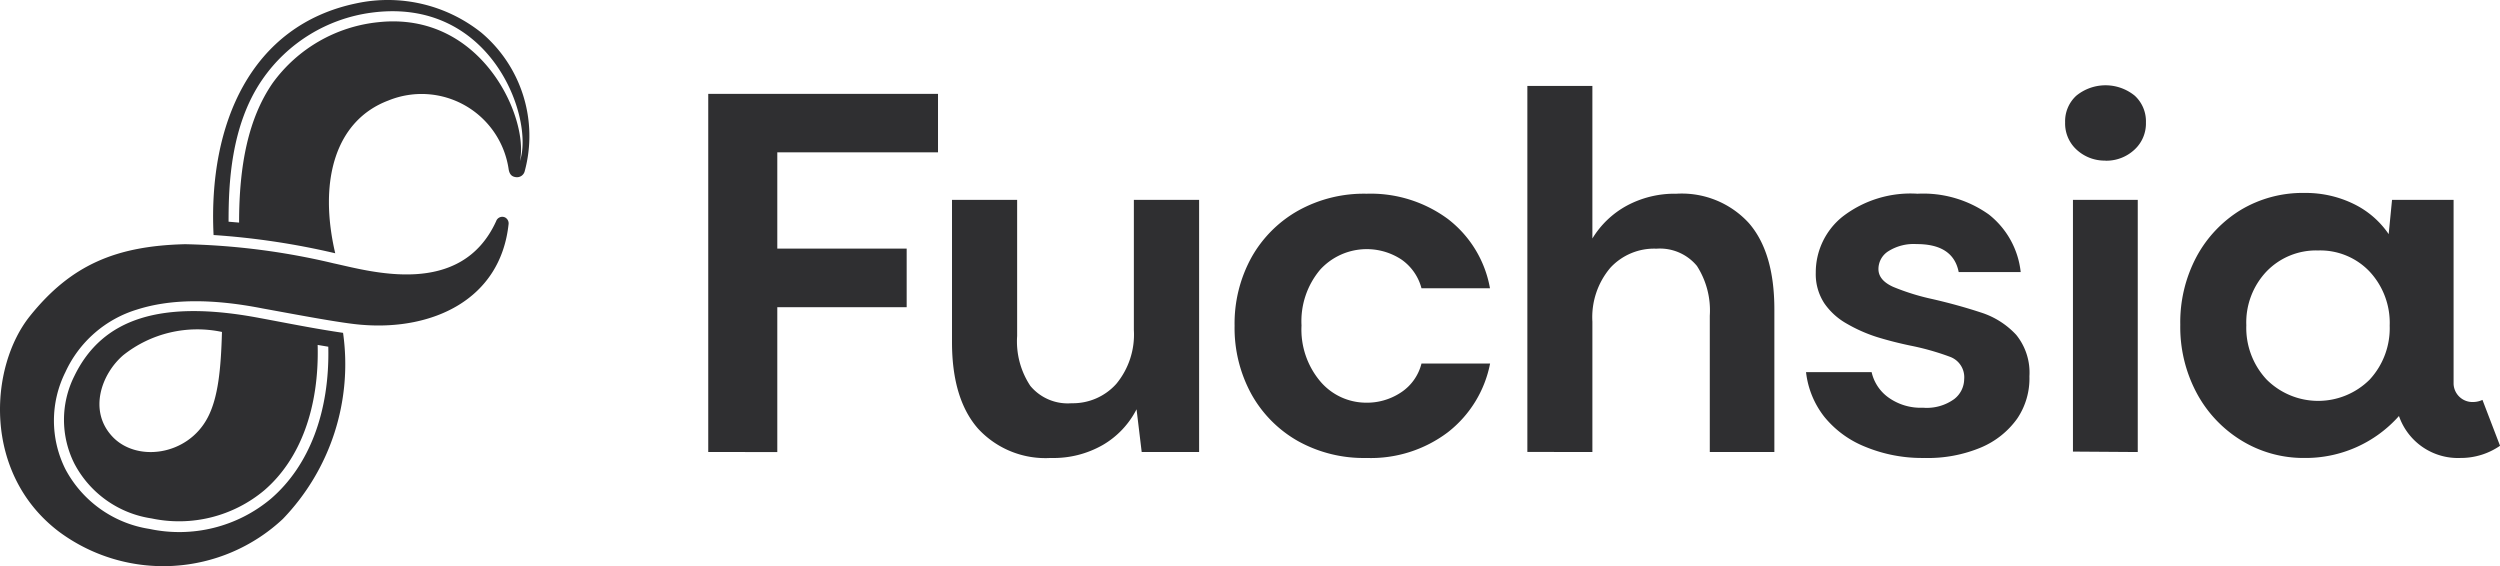 <?xml version="1.0" ?>
<svg xmlns="http://www.w3.org/2000/svg" viewBox="0 0 223.38 50.588">
	<path d="m63.283 40.39v-32h20.53v5.22h-14.36v8.6h11.56v5.24h-11.56v12.94zm43.86-22.53v22.53h-5.13l-0.46-3.82a7.77 7.77 0 0 1-3 3.18 8.86 8.86 0 0 1-4.67 1.17 8.18 8.18 0 0 1-6.5-2.63c-1.54-1.76-2.32-4.33-2.32-7.72v-12.71h5.82v12.17a7.19 7.19 0 0 0 1.18 4.45 4.34 4.34 0 0 0 3.68 1.55 5.21 5.21 0 0 0 4-1.73 6.91 6.91 0 0 0 1.57-4.81v-11.63zm14.94 23.06a12.06 12.06 0 0 1-6.09-1.5 10.89 10.89 0 0 1-4.16-4.17 12.29 12.29 0 0 1-1.52-6.14 12.25 12.25 0 0 1 1.52-6.13 10.92 10.92 0 0 1 4.18-4.17 12.06 12.06 0 0 1 6.09-1.5 11.61 11.61 0 0 1 7.26 2.25 10 10 0 0 1 3.77 6.2h-6.12a4.52 4.52 0 0 0-1.79-2.57 5.64 5.64 0 0 0-7.25 0.89 7.14 7.14 0 0 0-1.68 5 7.18 7.18 0 0 0 1.68 5 5.37 5.37 0 0 0 4.04 1.9 5.49 5.49 0 0 0 3.16-0.91 4.35 4.35 0 0 0 1.84-2.59h6.13a10.26 10.26 0 0 1-3.77 6.14 11.41 11.41 0 0 1-7.29 2.3zm14.39-0.54v-32.7h5.81v13.63a8.15 8.15 0 0 1 3.07-2.93 9 9 0 0 1 4.43-1.07 8.12 8.12 0 0 1 6.47 2.61c1.53 1.75 2.29 4.33 2.29 7.72v12.75h-5.77v-12.18a7.35 7.35 0 0 0-1.15-4.45 4.29 4.29 0 0 0-3.61-1.54 5.33 5.33 0 0 0-4.12 1.7 6.83 6.83 0 0 0-1.61 4.82v11.65zm35.46 0.54a13.32 13.32 0 0 1-5.27-1 9 9 0 0 1-3.65-2.67 7.88 7.88 0 0 1-1.64-4h5.86a3.82 3.82 0 0 0 1.48 2.25 4.94 4.94 0 0 0 3.11 0.93 4.18 4.18 0 0 0 2.8-0.78 2.28 2.28 0 0 0 0.88-1.77 1.94 1.94 0 0 0-1.27-2 23 23 0 0 0-3.54-1c-1-0.21-2-0.46-3-0.77a13.52 13.52 0 0 1-2.68-1.19 6 6 0 0 1-2-1.81 4.74 4.74 0 0 1-0.77-2.75 6.38 6.38 0 0 1 2.39-5 9.94 9.94 0 0 1 6.7-2.05 10.1 10.1 0 0 1 6.38 1.86 7.57 7.57 0 0 1 2.84 5.14h-5.54q-0.49-2.51-3.77-2.5a4.23 4.23 0 0 0-2.52 0.64 1.88 1.88 0 0 0-0.88 1.59c0 0.66 0.43 1.19 1.31 1.59a20.42 20.42 0 0 0 3.5 1.09c1.57 0.36 3 0.76 4.34 1.2a7.33 7.33 0 0 1 3.16 2 5.35 5.35 0 0 1 1.18 3.7 6.39 6.39 0 0 1-1.09 3.78 7.59 7.59 0 0 1-3.23 2.58 12.27 12.27 0 0 1-5.08 0.94zm16.2-26.57a3.69 3.69 0 0 1-2.61-1 3.17 3.17 0 0 1-1-2.41 3.09 3.09 0 0 1 1-2.39 4.13 4.13 0 0 1 5.22 0 3.1 3.1 0 0 1 1 2.39 3.17 3.17 0 0 1-1 2.41 3.69 3.69 0 0 1-2.61 1.01zm-2.91 26v-22.49h5.79v22.53zm36.59-4.62a2 2 0 0 1-0.8 0.19 1.69 1.69 0 0 1-1.78-1.6v-16.46h-5.5l-0.3 3.06a8 8 0 0 0-3.09-2.68 9.76 9.76 0 0 0-4.45-1 10.75 10.75 0 0 0-5.68 1.52 11 11 0 0 0-3.95 4.18 12.44 12.44 0 0 0-1.45 6.07 12.51 12.51 0 0 0 1.45 6.08 11.1 11.1 0 0 0 3.95 4.23 10.59 10.59 0 0 0 5.68 1.6 11.15 11.15 0 0 0 8.46-3.75 5.57 5.57 0 0 0 5.49 3.75 6.16 6.16 0 0 0 3.54-1.09zm-10.08-1.81a6.52 6.52 0 0 1-9.2 0 6.76 6.76 0 0 1-1.82-4.86 6.62 6.62 0 0 1 1.82-4.82 6.14 6.14 0 0 1 4.59-1.86 6.08 6.08 0 0 1 4.61 1.89 6.72 6.72 0 0 1 1.79 4.83 6.76 6.76 0 0 1-1.79 4.82zm-179.29-4.89c6.16 0.48 12.27-2.21 13-9a0.6 0.6 0 0 0-0.31-0.6 0.58 0.58 0 0 0-0.8 0.33c-3.15 6.91-11.26 4.47-14.52 3.77a62.64 62.64 0 0 0-13.27-1.71c-6.16 0.15-10.19 1.84-13.86 6.41-3.67 4.57-4.25 14.1 2.59 19.28a15.64 15.64 0 0 0 20-1.14 19.93 19.93 0 0 0 5.38-16.63c-2.54-0.37-5-0.87-7.43-1.32-8.79-1.67-14.07 0-16.58 5.18a8.72 8.72 0 0 0 0 7.82 9.34 9.34 0 0 0 6.89 4.9 11.86 11.86 0 0 0 10.07-2.5c3.24-2.78 4.93-7.41 4.78-13l0.95 0.16c0.14 5.81-1.7 10.62-5.11 13.57a12.75 12.75 0 0 1-10.87 2.71 10.28 10.28 0 0 1-7.51-5.34 9.69 9.69 0 0 1 0-8.67 10.35 10.35 0 0 1 6.43-5.6c2.9-0.92 6.56-1 11.19-0.09 3.3 0.6 7.26 1.36 8.98 1.47zm-13.89 8.29c-1.79 3.41-6.36 4-8.52 1.68-2.16-2.32-0.95-5.62 1-7.28a10.64 10.64 0 0 1 8.8-2.06c-0.09 3.26-0.33 5.86-1.28 7.66zm0.53-16.32a67 67 0 0 1 10.87 1.63c-1.51-6.46 0-11.86 4.75-13.65a7.86 7.86 0 0 1 10.75 6.17c0.09 0.49 0.33 0.64 0.65 0.68a0.71 0.71 0 0 0 0.78-0.53 12.07 12.07 0 0 0-3.87-12.38 13.42 13.42 0 0 0-11.18-2.62c-9.41 1.96-13.24 10.77-12.75 20.7zm27.37-6.6c0.84-3.78-3.36-13.4-12.62-12.42a13.32 13.32 0 0 0-9.47 5.44c-2.18 3.16-3 7.34-3 12.47l-0.94-0.08c0-3.27 0.17-8.56 3-12.68a14.1 14.1 0 0 1 9.78-6c10.72-1.42 14.55 9.47 13.25 13.27z" fill="#2f2f31"/>
</svg>